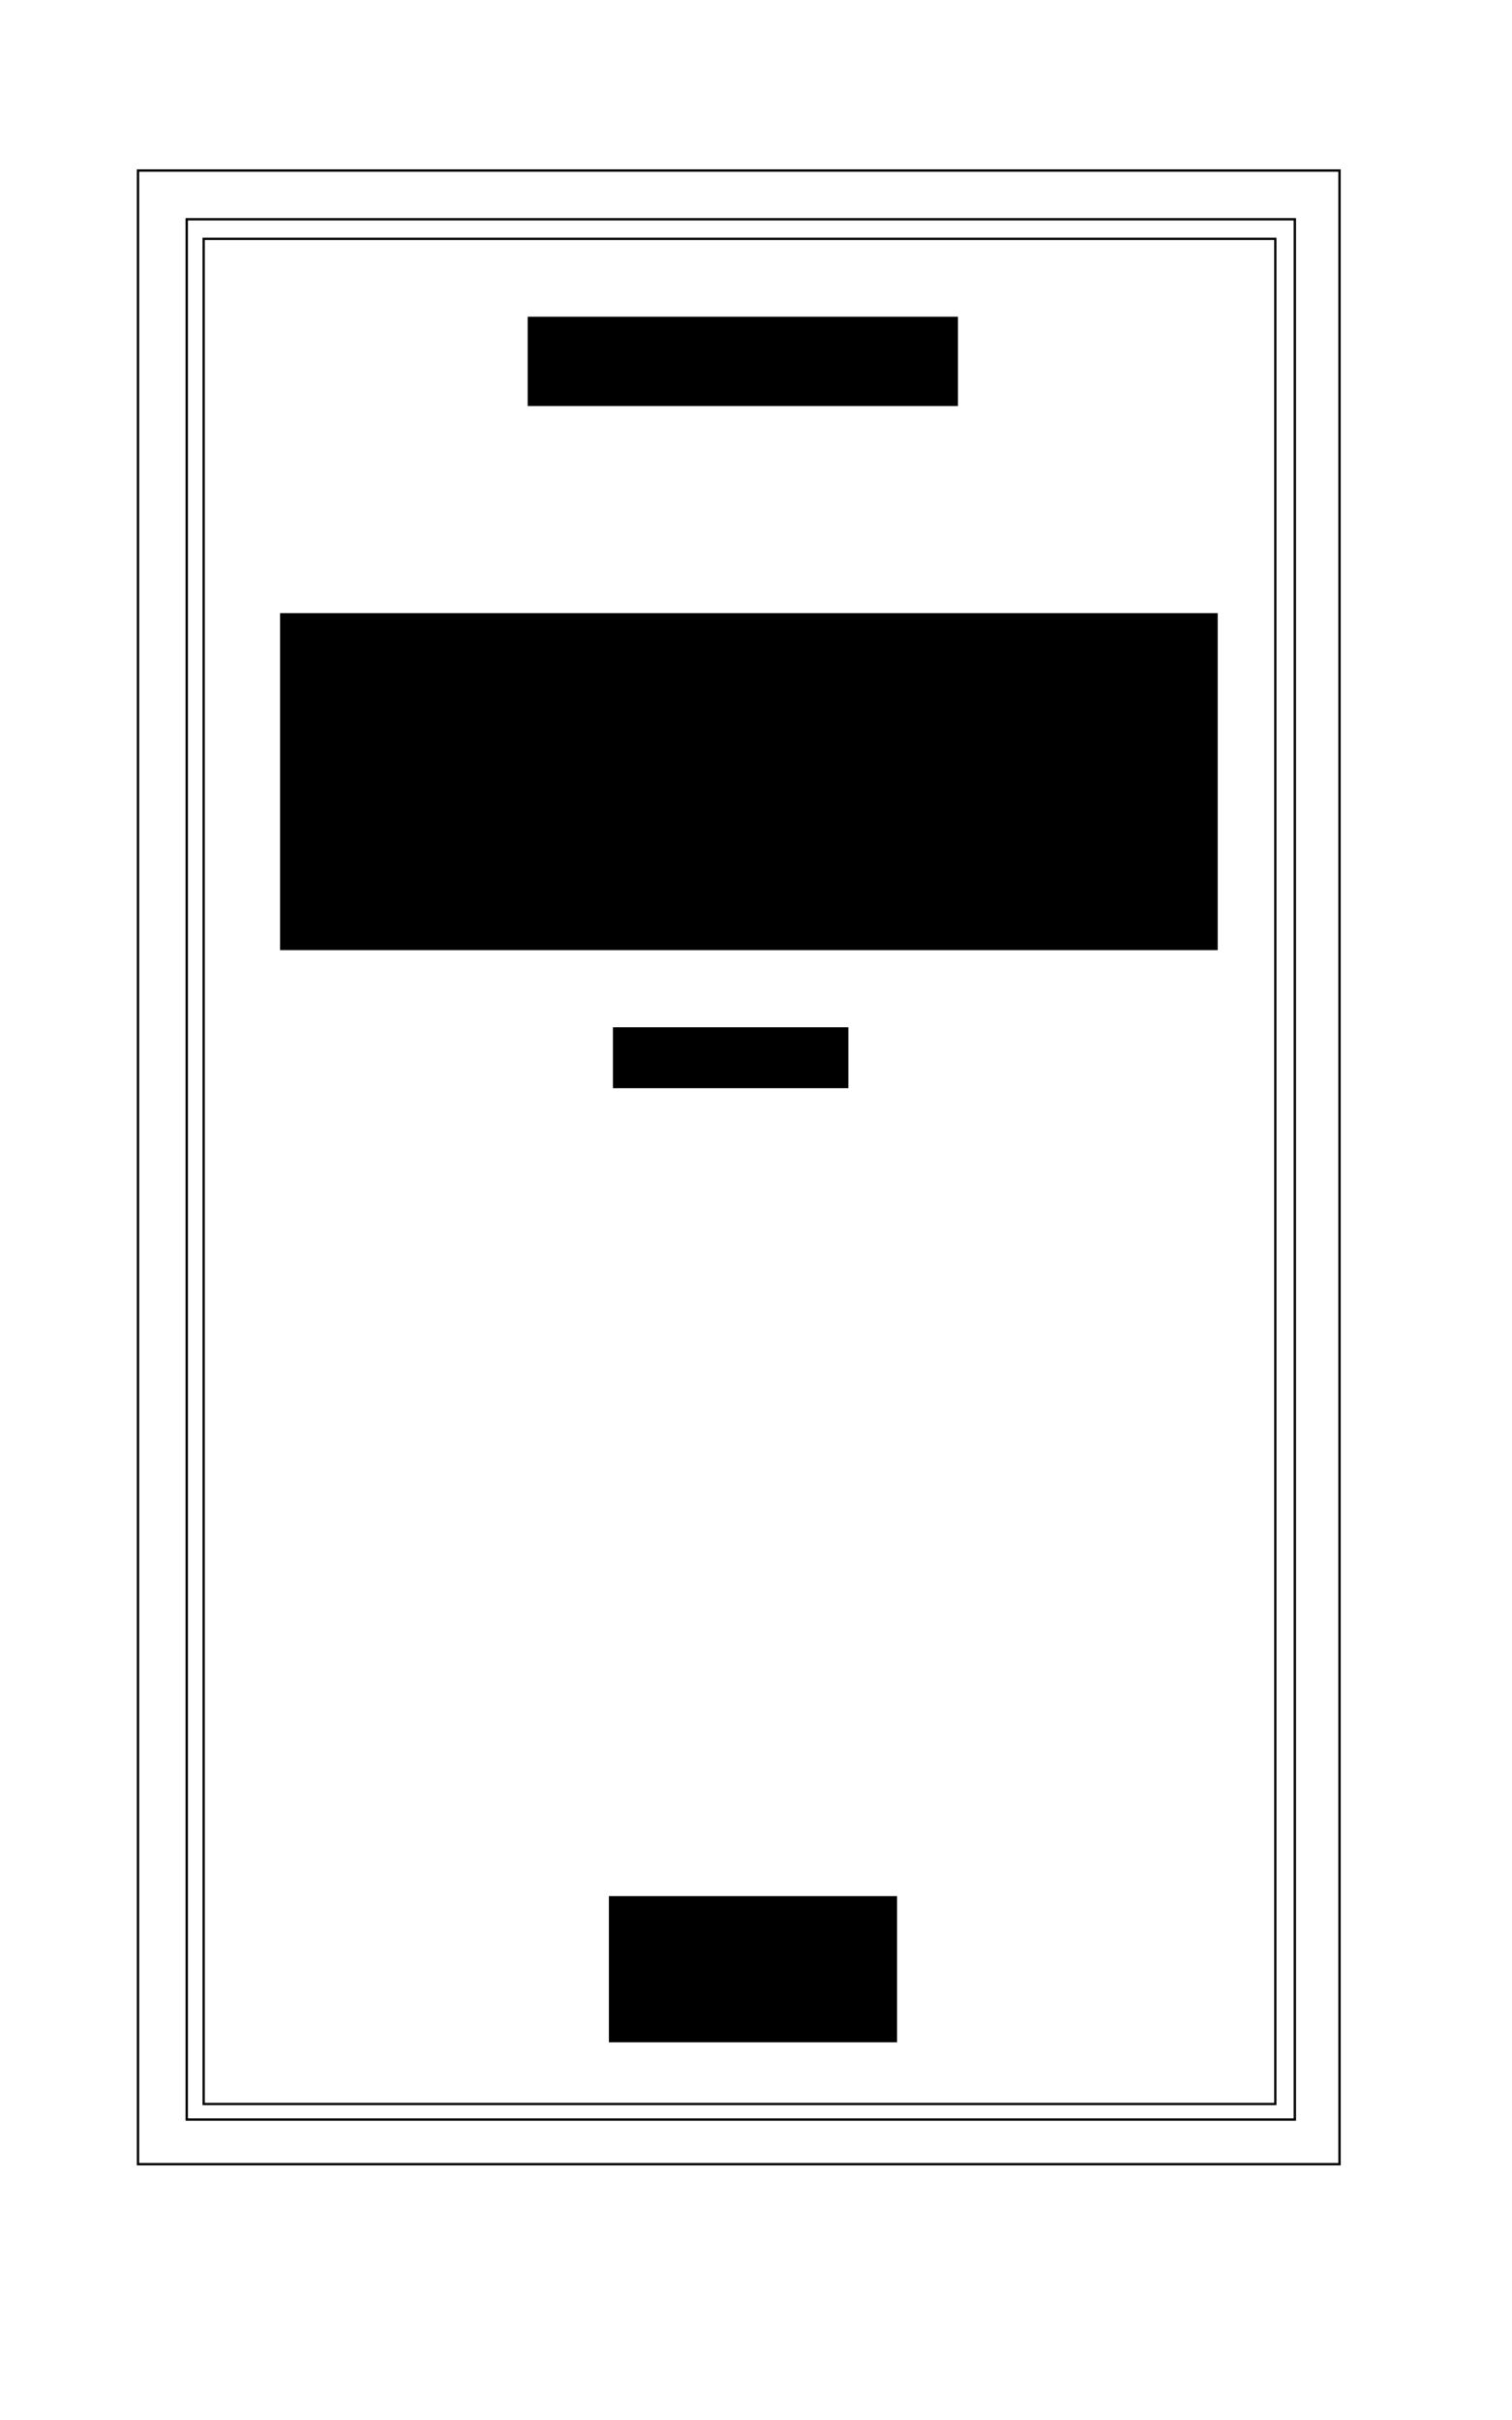 <?xml version="1.0" encoding="UTF-8" standalone="no"?>
<!-- Created with Inkscape (http://www.inkscape.org/) -->

<svg
   xmlns:dc="http://purl.org/dc/elements/1.1/"
   xmlns:cc="http://creativecommons.org/ns#"
   xmlns:rdf="http://www.w3.org/1999/02/22-rdf-syntax-ns#"
   xmlns:svg="http://www.w3.org/2000/svg"
   xmlns="http://www.w3.org/2000/svg"
   xmlns:sodipodi="http://sodipodi.sourceforge.net/DTD/sodipodi-0.dtd"
   xmlns:inkscape="http://www.inkscape.org/namespaces/inkscape"
   id="svg3039"
   version="1.1"
   inkscape:version="0.48.4 r9939"
   width="800"
   height="1280"
   sodipodi:docname="NRF-cover.svg">
  <defs
     id="defs3043" />
  <sodipodi:namedview
     pagecolor="#ffffff"
     bordercolor="#666666"
     borderopacity="1"
     objecttolerance="10"
     gridtolerance="10"
     guidetolerance="10"
     inkscape:pageopacity="0"
     inkscape:pageshadow="2"
     inkscape:window-width="1366"
     inkscape:window-height="768"
     id="namedview3041"
     showgrid="false"
     inkscape:zoom="0.465625"
     inkscape:cx="99.328859"
     inkscape:cy="640"
     inkscape:window-x="0"
     inkscape:window-y="0"
     inkscape:window-maximized="1"
     inkscape:current-layer="svg3039" />
  <g
     inkscape:groupmode="layer"
     id="layer1"
     inkscape:label="Content">
    <rect
       style="fill:none;stroke:#000000;stroke-width:1.25;stroke-miterlimit:4;stroke-opacity:1;stroke-dasharray:none;stroke-dashoffset:0"
       id="rect3839"
       width="635.705"
       height="1054.497"
       x="73.02"
       y="90.201" />
    <rect
       style="fill:none;stroke:#000000;stroke-width:1.25;stroke-miterlimit:4;stroke-opacity:1;stroke-dasharray:none;stroke-dashoffset:0"
       id="rect3841"
       width="586.309"
       height="1005.101"
       x="98.792"
       y="115.973" />
    <rect
       style="fill:none;stroke:#000000;stroke-width:1.218;stroke-miterlimit:4;stroke-opacity:1;stroke-dasharray:none;stroke-dashoffset:0"
       id="rect3841-3"
       width="567.012"
       height="986.535"
       x="107.756"
       y="126.33" />
    <flowRoot
       xml:space="preserve"
       id="flowRoot3861"
       style="font-size:40px;font-style:normal;font-variant:normal;font-weight:normal;font-stretch:normal;line-height:125%;letter-spacing:0px;word-spacing:0px;fill:#000000;fill-opacity:1;stroke:none;font-family:Linux Libertine Display G;-inkscape-font-specification:Linux Libertine Display G;text-anchor:middle;text-align:center;writing-mode:lr"><flowRegion
         id="flowRegion3863"><rect
           id="rect3865"
           width="227.651"
           height="47.248"
           x="279.195"
           y="167.517"
           style="-inkscape-font-specification:Linux Libertine Display G;font-family:Linux Libertine Display G;font-weight:normal;font-style:normal;font-stretch:normal;font-variant:normal;font-size:40px;text-anchor:middle;text-align:center;writing-mode:lr;line-height:125%" /></flowRegion><flowPara
         id="flowPara3867"
         style="text-anchor:middle;text-align:center;-inkscape-font-specification:Linux Libertine Display G;font-family:Linux Libertine Display G;font-weight:normal;font-style:normal;font-stretch:normal;font-variant:normal;font-size:40px;writing-mode:lr;line-height:125%">Nikola Tesla</flowPara></flowRoot>    <flowRoot
       xml:space="preserve"
       id="flowRoot3869"
       style="font-size:12px;font-style:normal;font-variant:normal;font-weight:normal;font-stretch:normal;line-height:125%;letter-spacing:0px;word-spacing:0px;fill:#000000;fill-opacity:1;stroke:none;font-family:Nimbus Sans L;-inkscape-font-specification:Nimbus Sans L"><flowRegion
         id="flowRegion3871"><rect
           id="rect3873"
           width="496.107"
           height="178.255"
           x="148.188"
           y="324.295" /></flowRegion><flowPara
         id="flowPara3875"
         style="text-anchor:middle;text-align:center;-inkscape-font-specification:Linux Libertine G Bold;font-family:Linux Libertine G;font-weight:bold;font-style:normal;font-stretch:normal;font-variant:normal;font-size:72px;writing-mode:lr;line-height:125%">MY</flowPara><flowPara
         id="flowPara3877"
         style="text-anchor:middle;text-align:center;-inkscape-font-specification:Linux Libertine G Bold;font-family:Linux Libertine G;font-weight:bold;font-style:normal;font-stretch:normal;font-variant:normal;font-size:72px;writing-mode:lr;line-height:125%">INVENTIONS</flowPara></flowRoot>    <flowRoot
       xml:space="preserve"
       id="flowRoot3879"
       style="font-size:12px;font-style:normal;font-variant:normal;font-weight:normal;font-stretch:normal;line-height:125%;letter-spacing:0px;word-spacing:0px;fill:#000000;fill-opacity:1;stroke:none;font-family:Nimbus Sans L;-inkscape-font-specification:Nimbus Sans L"><flowRegion
         id="flowRegion3881"><rect
           id="rect3883"
           width="124.564"
           height="32.215"
           x="324.295"
           y="543.356" /></flowRegion><flowPara
         id="flowPara3885"
         style="-inkscape-font-specification:Linux Libertine Display G;font-family:Linux Libertine Display G;font-weight:normal;font-style:normal;font-stretch:normal;font-variant:normal;font-size:20px;text-anchor:middle;text-align:center;writing-mode:lr;line-height:125%">Autobiography</flowPara></flowRoot>    <flowRoot
       transform="translate(-2.133,459.56)"
       xml:space="preserve"
       id="flowRoot3879-9"
       style="font-size:12px;font-style:normal;font-variant:normal;font-weight:normal;font-stretch:normal;line-height:125%;letter-spacing:0px;word-spacing:0px;fill:#000000;fill-opacity:1;stroke:none;font-family:Nimbus Sans L;-inkscape-font-specification:Nimbus Sans L"><flowRegion
         id="flowRegion3881-4"><rect
           id="rect3883-8"
           width="152.483"
           height="77.315"
           x="324.295"
           y="543.356"
           ry="0" /></flowRegion><flowPara
         id="flowPara3885-0"
         style="font-size:24px;font-style:normal;font-variant:normal;font-weight:bold;font-stretch:normal;text-align:center;line-height:125%;writing-mode:lr;text-anchor:middle;font-family:Linux Libertine Display G;-inkscape-font-specification:Linux Libertine Display G Bold">Etaoin Shrdluc</flowPara><flowPara
         style="font-size:24px;font-style:normal;font-variant:normal;font-weight:bold;font-stretch:normal;text-align:center;line-height:125%;writing-mode:lr;text-anchor:middle;font-family:Linux Libertine Display G;-inkscape-font-specification:Linux Libertine Display G Bold"
         id="flowPara3914">Editor</flowPara></flowRoot>  </g>
</svg>
